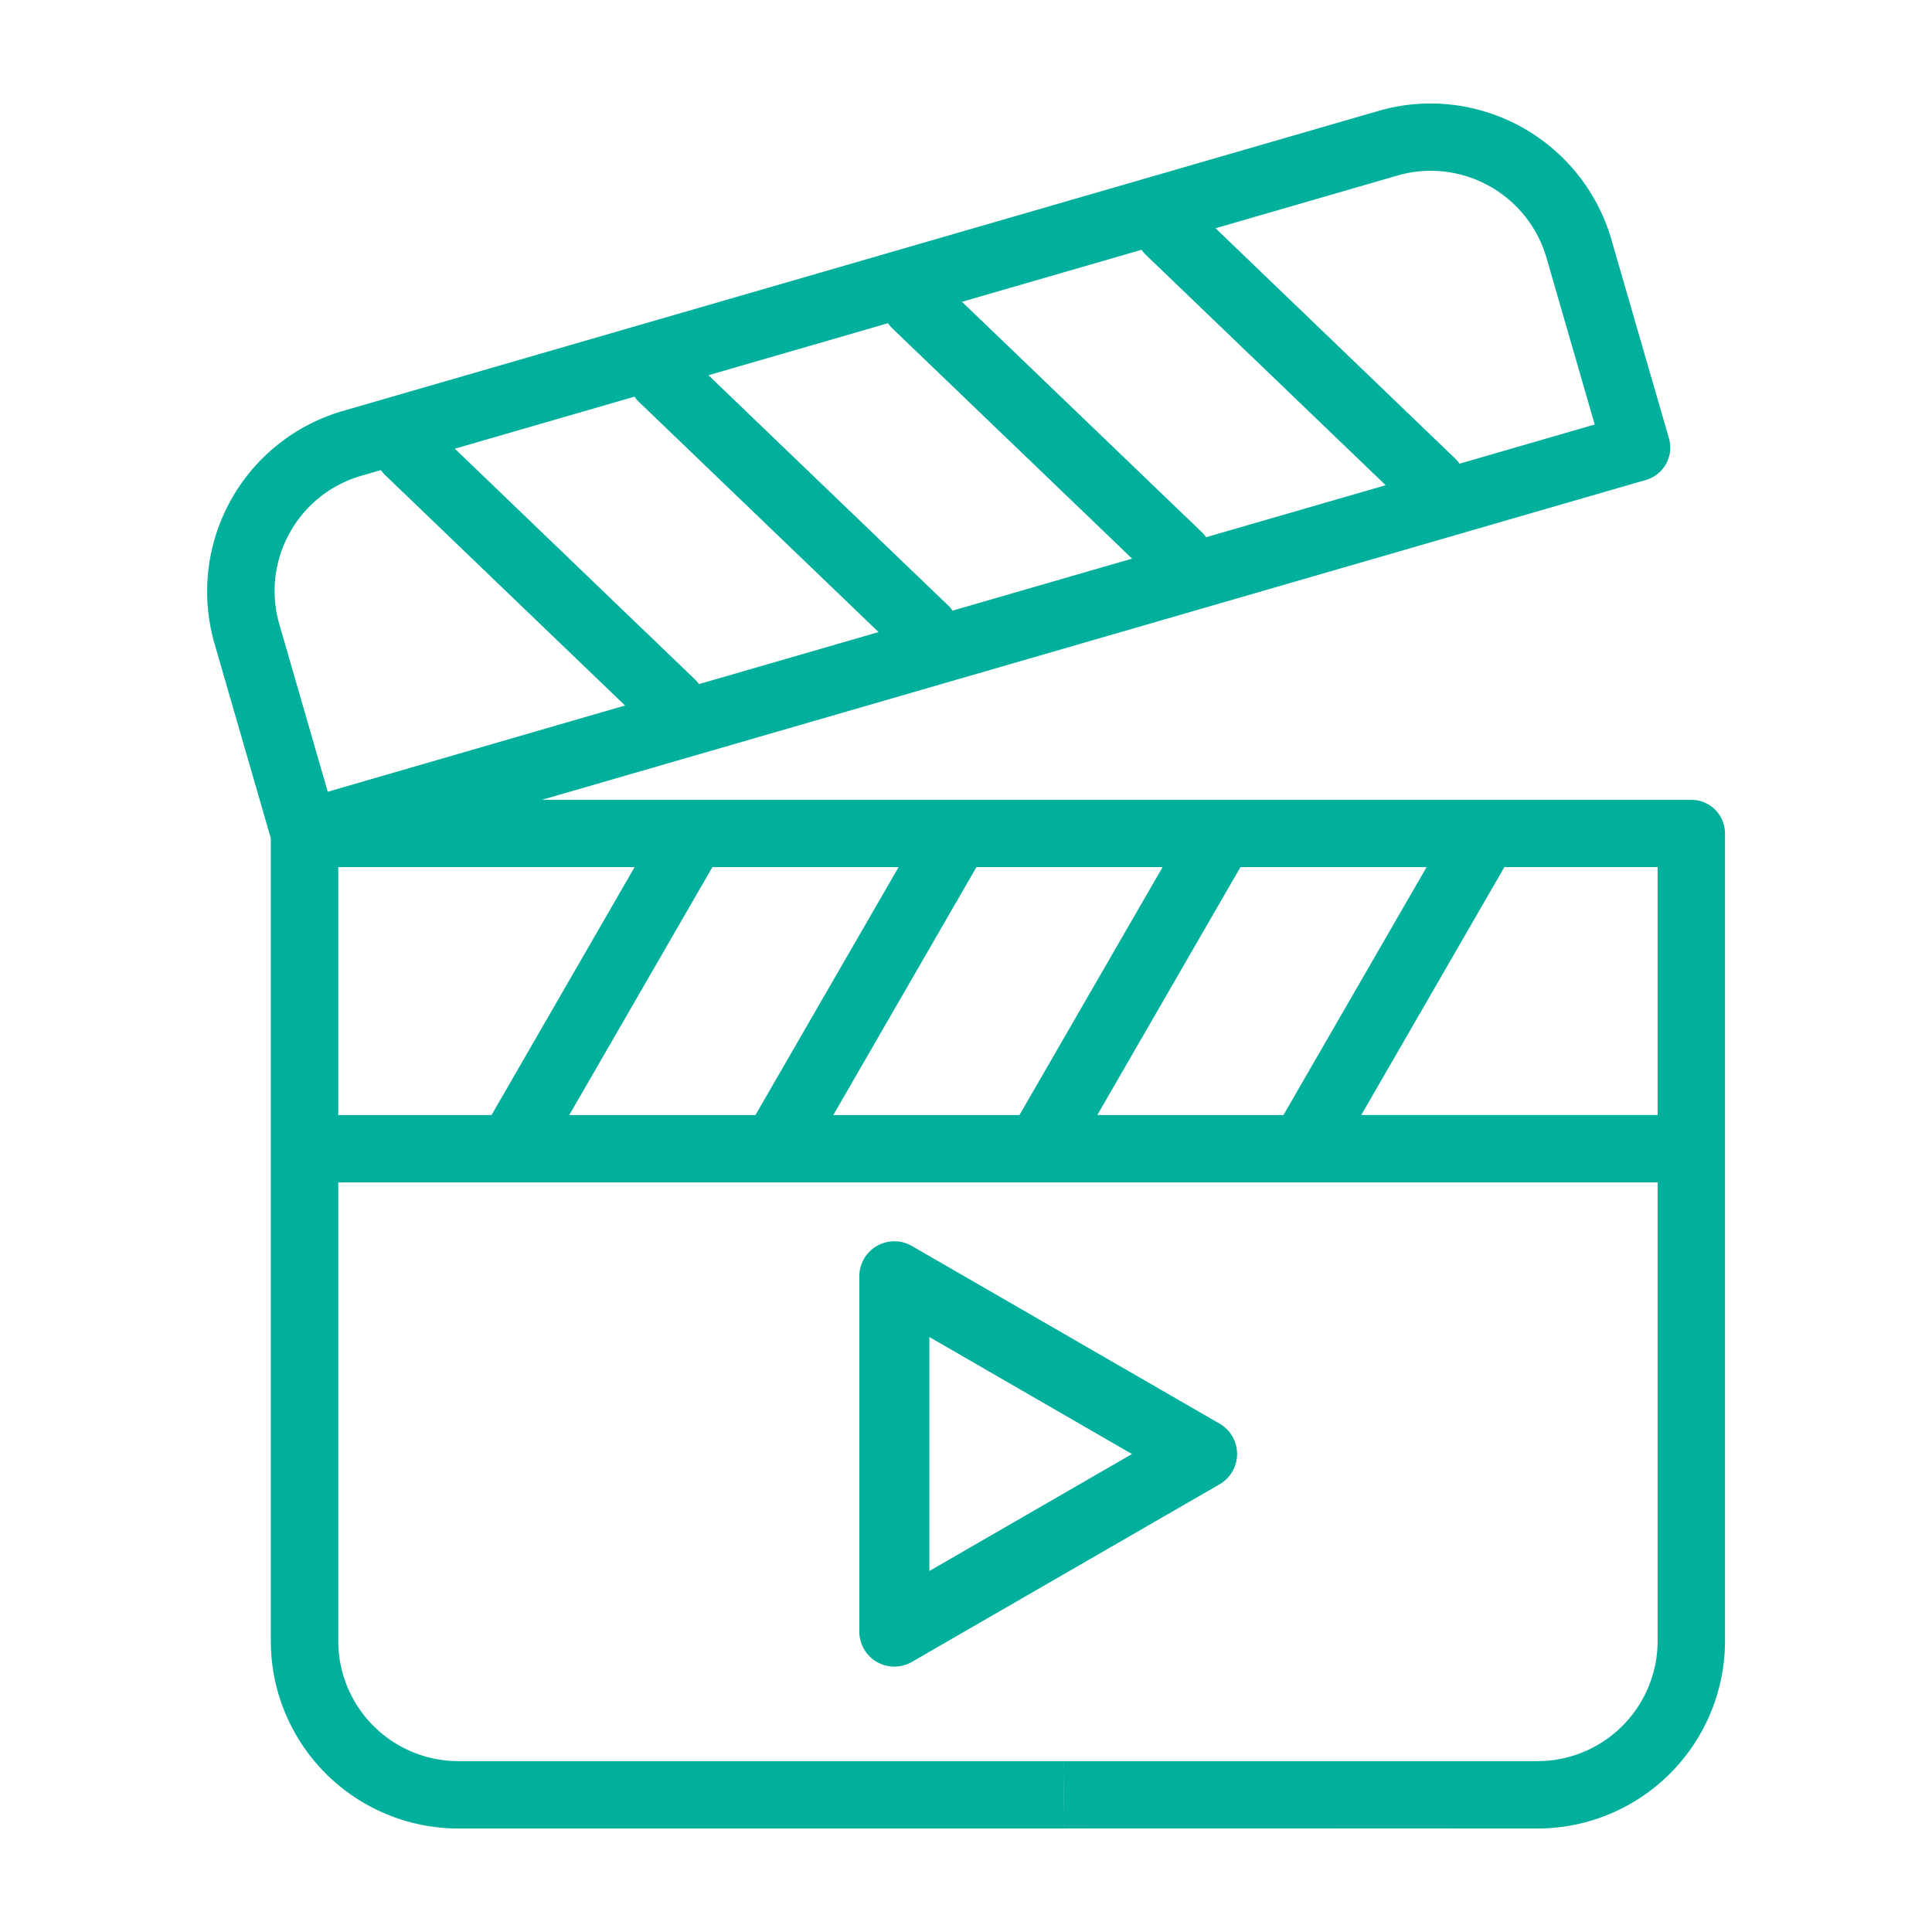 <svg id="illustration_video_48px" xmlns="http://www.w3.org/2000/svg" width="48" height="48" viewBox="0 0 48 48">
  <g id="illustration_video" transform="translate(5.143 2.571)">
    <path id="Path_3807" data-name="Path 3807" d="M36.877,17.3H8.321L35.75,9.353a.837.837,0,0,0,.571-1.037L34.886,3.361A4.686,4.686,0,0,0,30.4,0a4.637,4.637,0,0,0-1.289.183L3.363,7.643a4.669,4.669,0,0,0-3.178,5.77l1.4,4.841V38.2a4.663,4.663,0,0,0,4.658,4.658H21.286c-.018.011.008-.851,0-.837s.006-.833,0-.837H6.245A2.987,2.987,0,0,1,3.261,38.2V26.806H36.04V38.2a2.987,2.987,0,0,1-2.984,2.984H21.286s0,.849,0,.837-.013.844,0,.837,11.77,0,11.77,0A4.663,4.663,0,0,0,37.714,38.2V18.136A.837.837,0,0,0,36.877,17.3ZM22.119,25.132l3.556-6.159H30.3l-3.556,6.159Zm-6.559,0,3.556-6.159h4.625l-3.556,6.159ZM9,25.132l3.556-6.159h4.626l-3.556,6.159ZM12.113,14.3,6.158,8.577,10.62,7.284a.83.83,0,0,0,.11.129l5.955,5.72-4.462,1.292A.833.833,0,0,0,12.113,14.3ZM23.329,3.764l5.955,5.72-4.462,1.292a.815.815,0,0,0-.11-.129l-5.955-5.72,4.462-1.292A.83.83,0,0,0,23.329,3.764Zm-6.3,1.825,5.955,5.719L18.523,12.6a.815.815,0,0,0-.11-.129l-5.955-5.72L16.92,5.459A.884.884,0,0,0,17.029,5.589Zm12.552-3.8a2.959,2.959,0,0,1,.823-.117,3,3,0,0,1,2.873,2.153l1.2,4.151-3.358.973a.851.851,0,0,0-.11-.129L25.057,3.1ZM2.049,10.68a2.962,2.962,0,0,1,1.78-1.429l.492-.143a.851.851,0,0,0,.11.129l5.955,5.72L3,17.1l-1.2-4.151A2.963,2.963,0,0,1,2.049,10.68Zm1.212,8.292h7.363L7.069,25.132H3.261Zm25.416,6.159,3.556-6.159H36.04v6.159Zm0,0" transform="translate(0)" fill="#00af9c" fill-rule="evenodd"/>
    <path id="Path_3808" data-name="Path 3808" d="M205.452,349.675a.87.87,0,0,0-.435-.754l-7.645-4.414a.87.87,0,0,0-1.305.754v8.827a.87.87,0,0,0,1.305.753l7.645-4.413A.87.87,0,0,0,205.452,349.675Zm-7.645,2.907v-5.813l5.034,2.907Zm0,0" transform="translate(-179.86 -316.122)" fill="#00af9c" fill-rule="evenodd"/>
  </g>
  <rect id="Rectangle_3891" data-name="Rectangle 3891" width="48" height="48" fill="none"/>
</svg>
